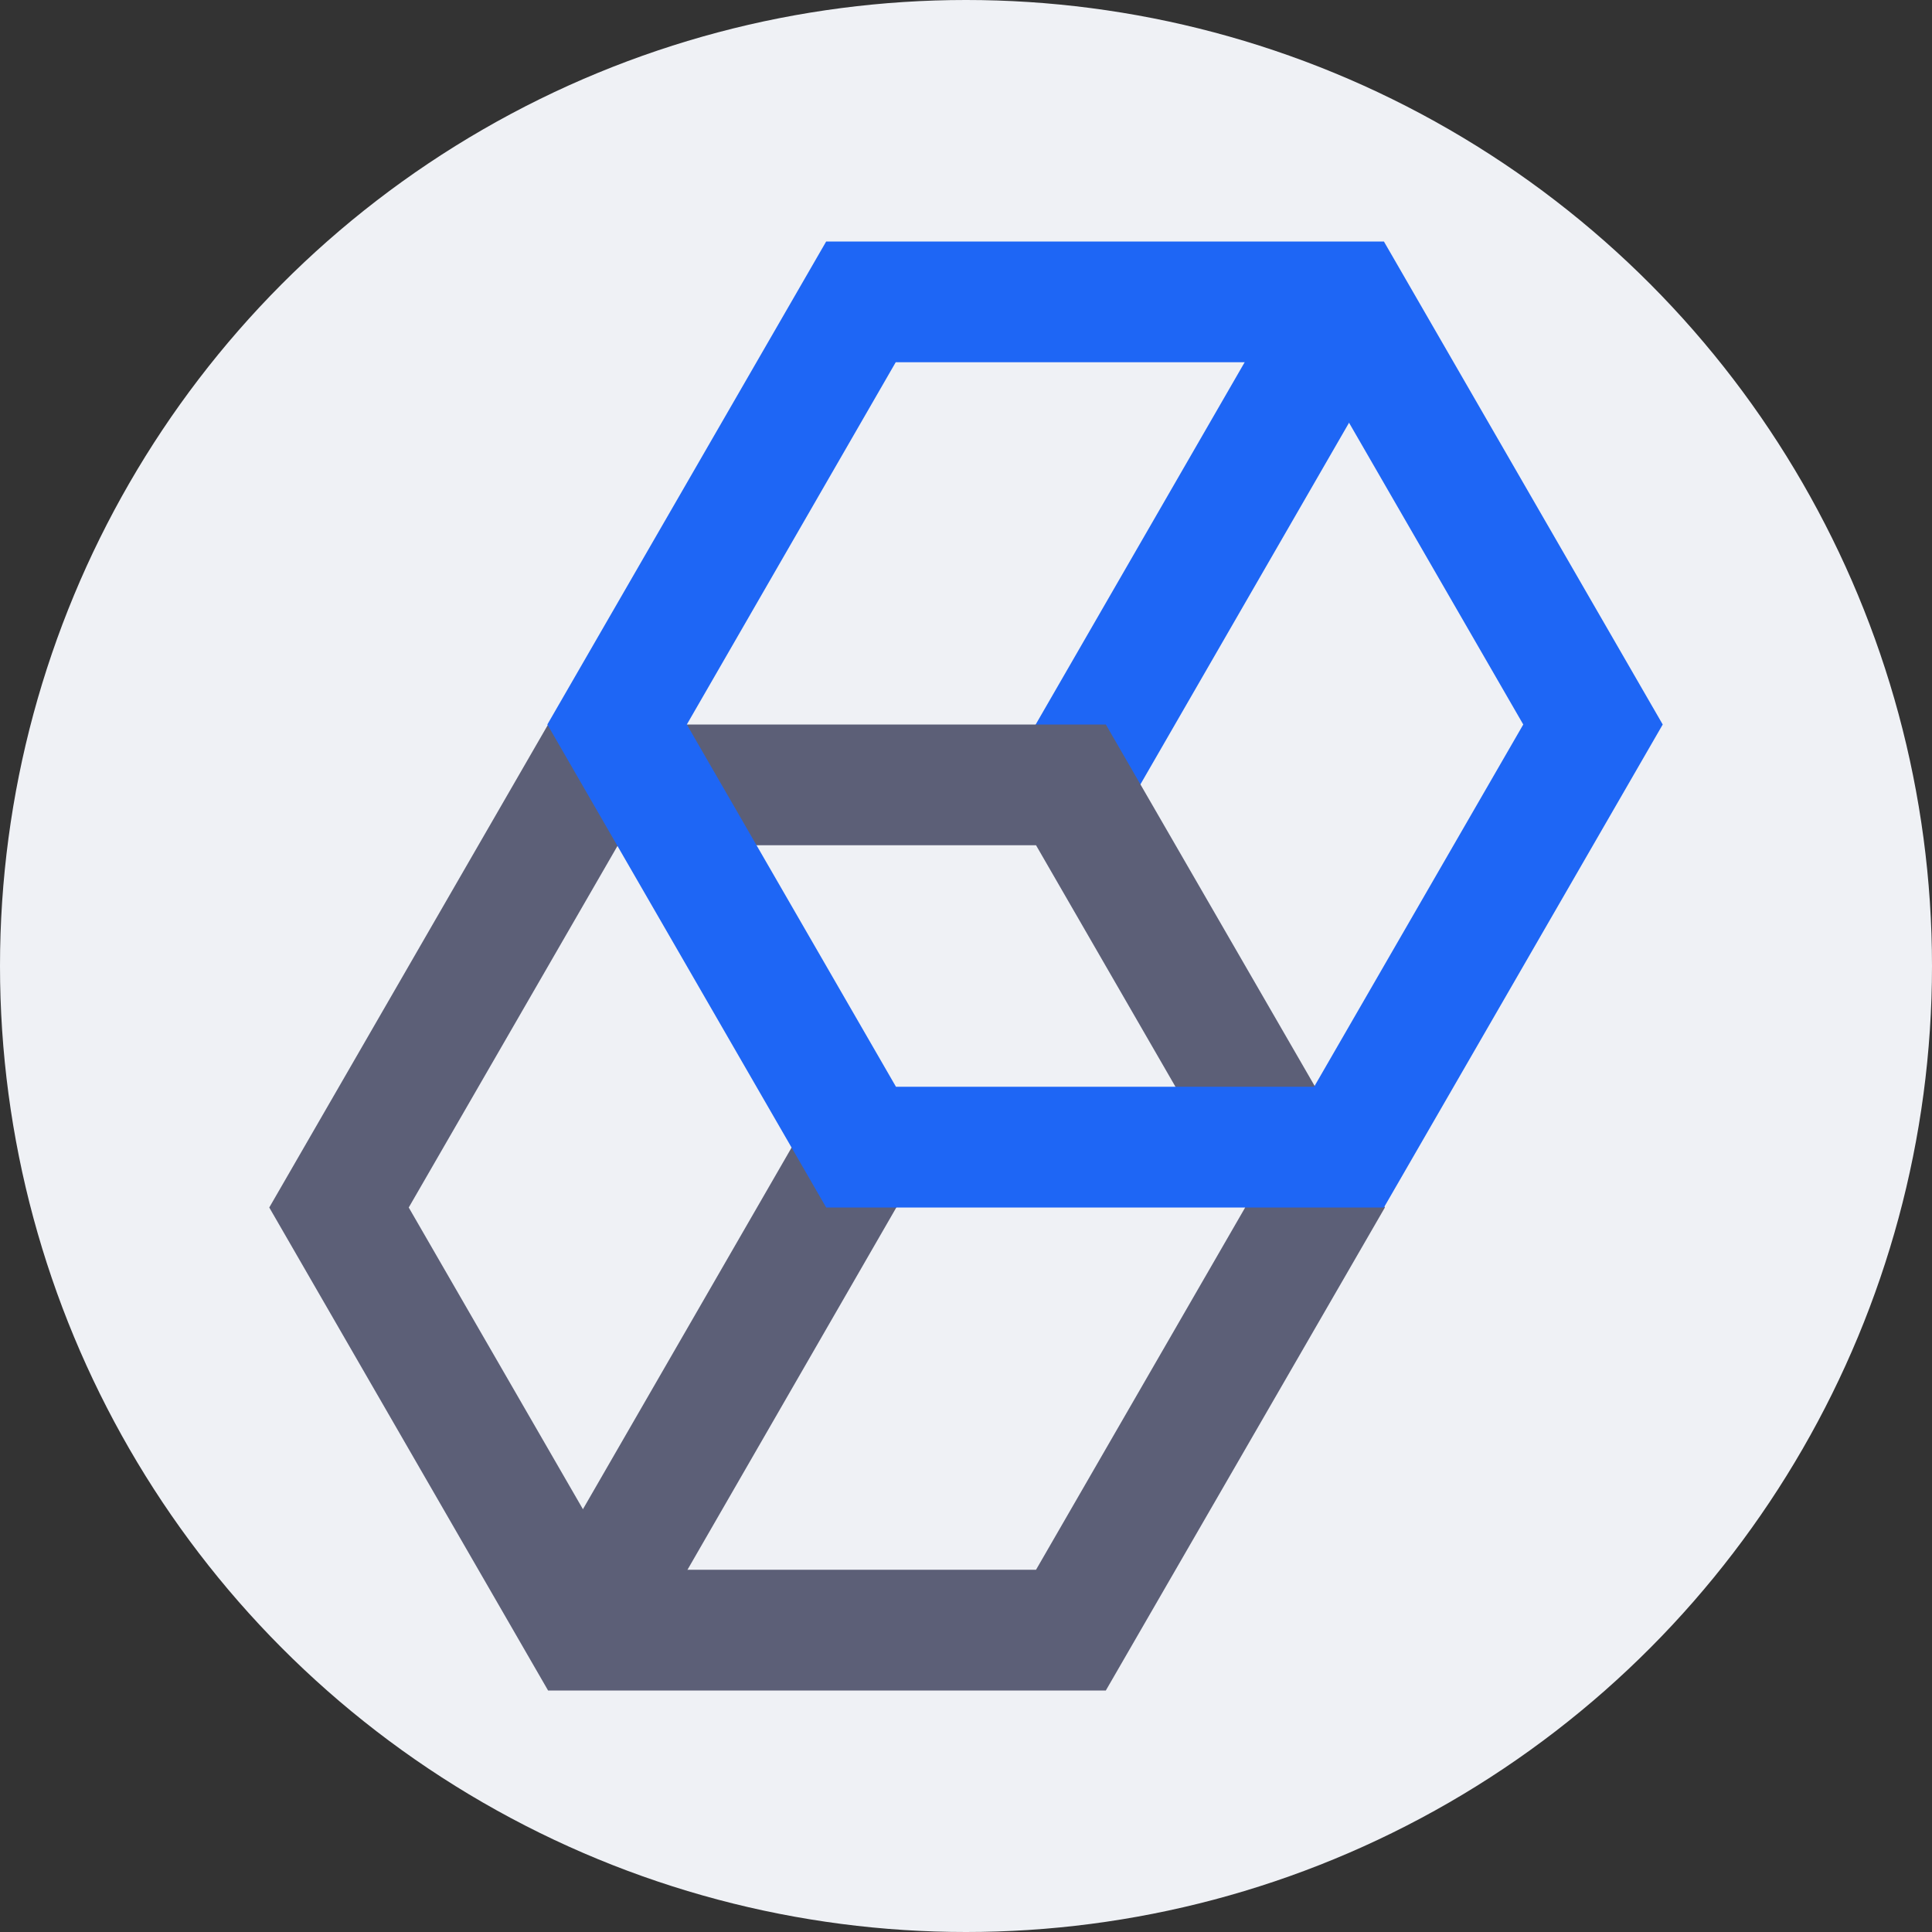 <svg xmlns="http://www.w3.org/2000/svg" width="16" height="16" version="1.1">
 <rect width="100%" height="100%" fill="#333333" stroke="none"/>
 <circle style="fill:#eff1f5" cx="8" cy="8" r="8"/>
 <path style="fill:#1e66f5" d="m 10.666,2.379 -2.322,4.025 0.865,0.5 2.322,-4.025 z"/>
 <path style="fill:#5c5f77" d="M 4.539 6 L 2.23 10 L 4.539 14 L 9.158 14 L 11.469 10 L 9.158 6 L 4.539 6 z M 5.117 7 L 8.58 7 L 10.312 10 L 8.58 13 L 5.117 13 L 3.385 10 L 5.117 7 z"/>
 <path style="fill:#5c5f77" d="m 6.773,9.127 -2.334,4.045 0.867,0.5 2.332,-4.045 z"/>
 <path style="fill:#1e66f5" d="M 6.842 2 L 4.533 6 L 6.842 10 L 11.461 10 L 13.77 6 L 11.461 2 L 6.842 2 z M 7.418 3 L 10.883 3 L 12.615 6 L 10.883 9 L 7.42 9 L 5.688 6 L 7.418 3 z"/>
</svg>
